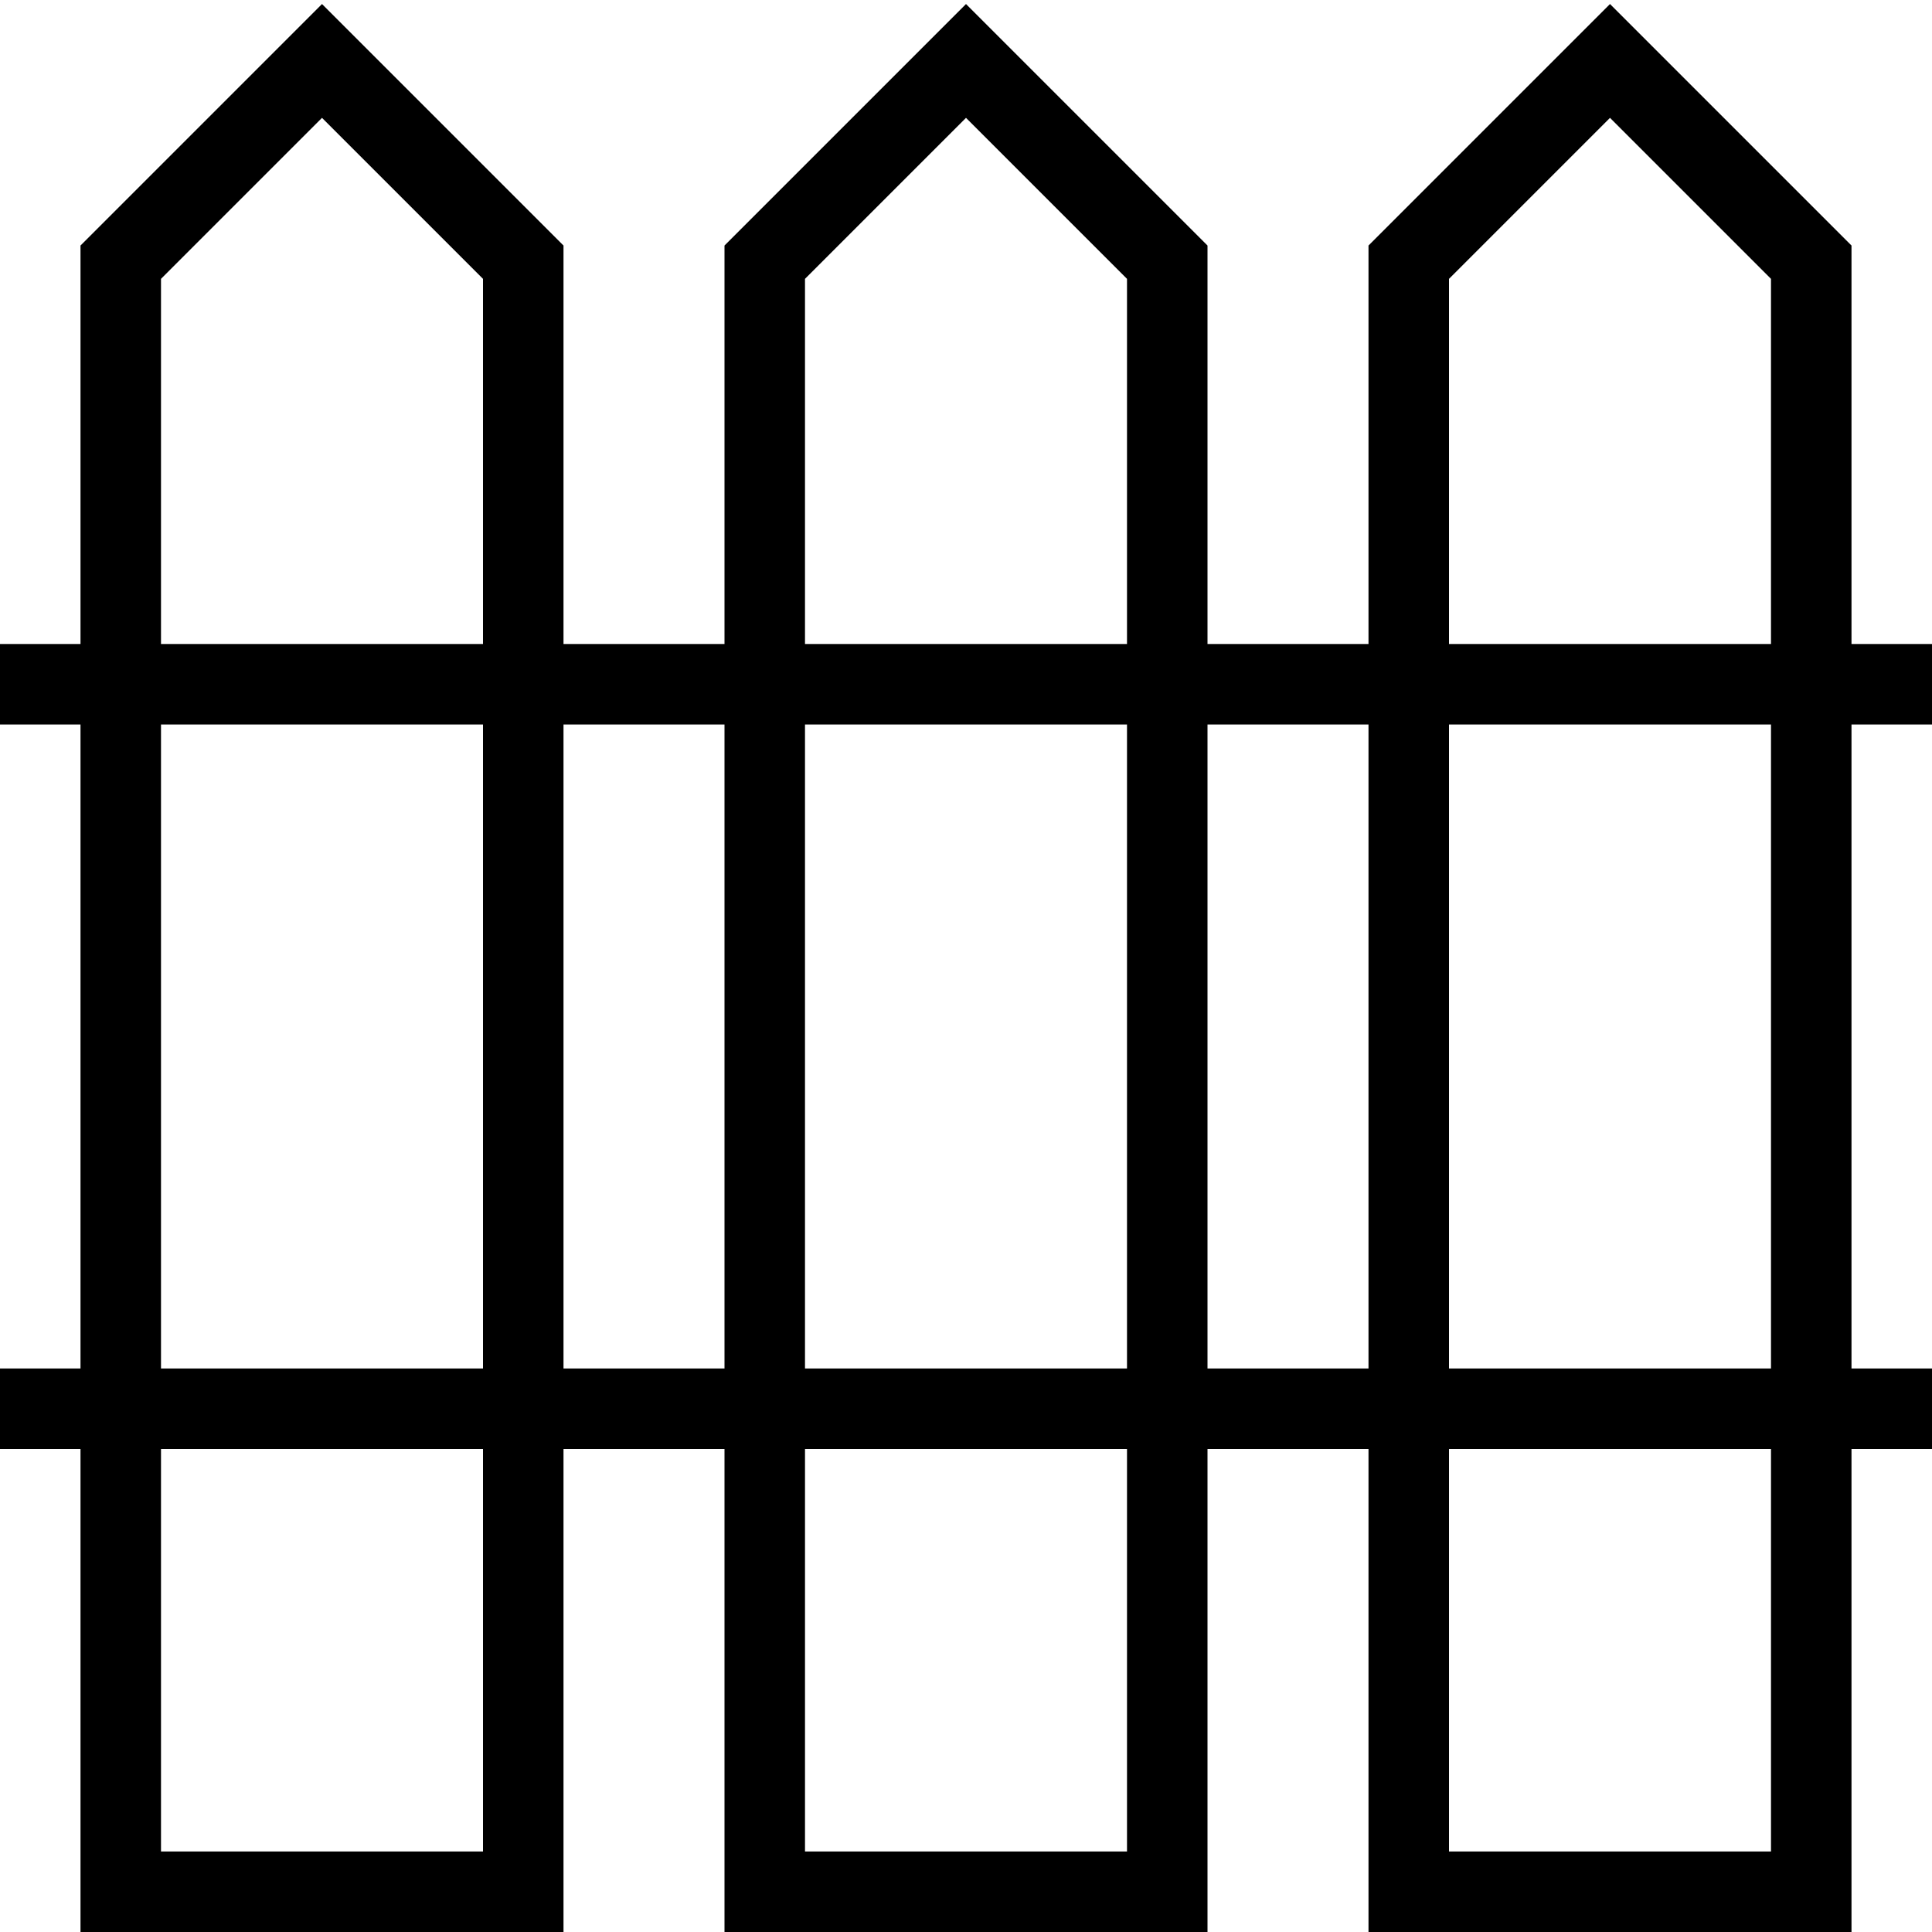 <svg xmlns="http://www.w3.org/2000/svg" width="512" height="512" data-name="Layer 1" viewBox="0 0 24 24"><path d="M24 9V8h-1V3.05l-3-3-3 3V8h-2V3.05l-3-3-3 3V8H7V3.05l-3-3-3 3V8H0v1h1v8H0v1h1v6h6v-6h2v6h6v-6h2v6h6v-6h1v-1h-1V9h1Zm-6-5.536 2-2 2 2V8h-4V3.464Zm-8 0 2-2 2 2V8h-4V3.464ZM14 9v8h-4V9h4ZM2 3.464l2-2 2 2V8H2V3.464ZM2 9h4v8H2V9Zm4 14H2v-5h4v5Zm1-6V9h2v8H7Zm7 6h-4v-5h4v5Zm1-6V9h2v8h-2Zm7 6h-4v-5h4v5Zm0-6h-4V9h4v8Z"/></svg>